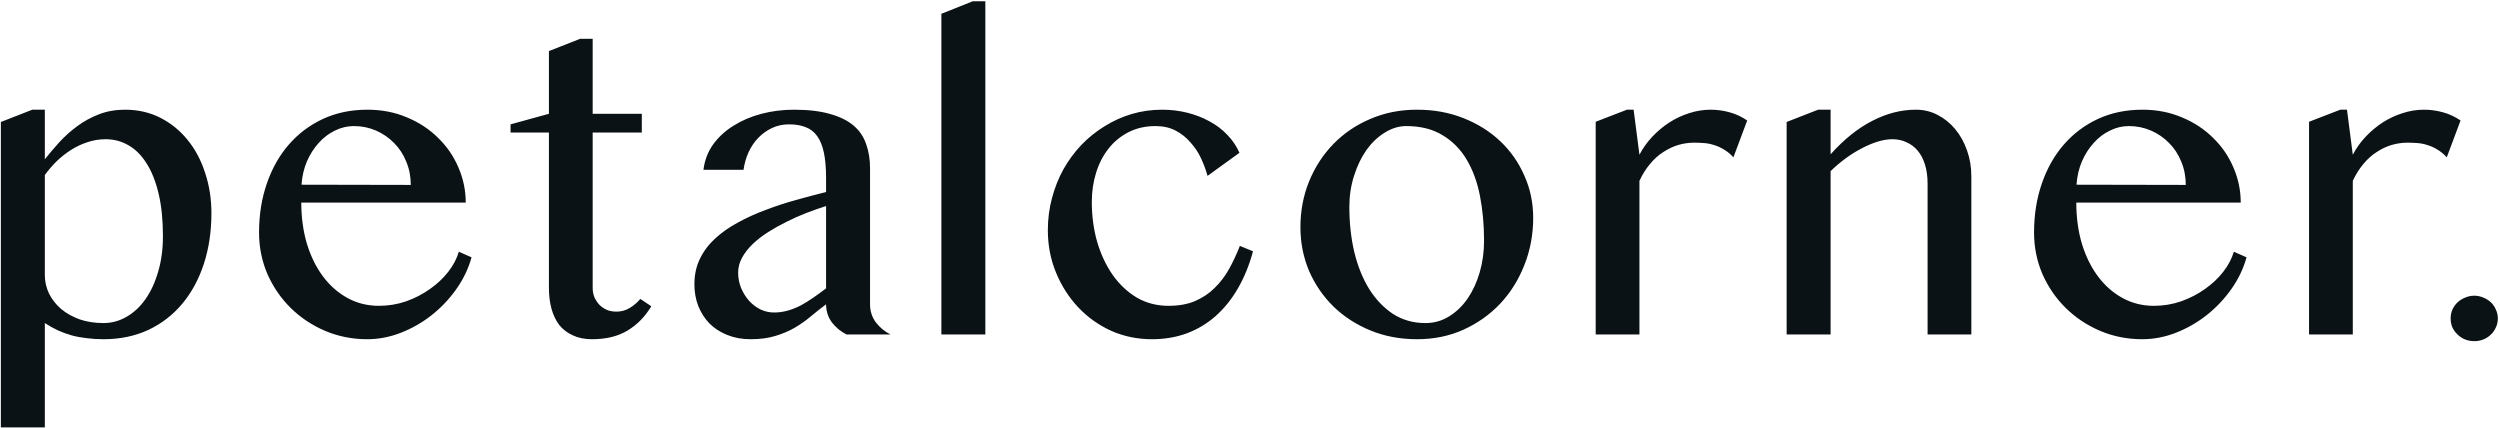 <svg width="725" height="124" viewBox="0 0 725 124" fill="none" xmlns="http://www.w3.org/2000/svg">
<path d="M9.375 31.812H13V46.188C14.292 44.562 15.708 42.896 17.25 41.188C18.833 39.479 20.562 37.938 22.438 36.562C24.354 35.146 26.458 34 28.75 33.125C31.042 32.25 33.542 31.812 36.25 31.812C40.042 31.812 43.479 32.604 46.562 34.188C49.646 35.771 52.271 37.917 54.438 40.625C56.646 43.333 58.333 46.521 59.5 50.188C60.708 53.812 61.312 57.688 61.312 61.812C61.312 67.104 60.583 72 59.125 76.5C57.667 80.958 55.583 84.812 52.875 88.062C50.167 91.312 46.875 93.854 43 95.688C39.125 97.479 34.792 98.375 30 98.375C28.25 98.375 26.604 98.271 25.062 98.062C23.562 97.896 22.125 97.625 20.75 97.25C19.417 96.875 18.104 96.396 16.812 95.812C15.562 95.229 14.292 94.521 13 93.688V123.938H0.25V35.375L9.375 31.812ZM13 79.75C13 81.667 13.417 83.479 14.25 85.188C15.083 86.854 16.25 88.333 17.75 89.625C19.25 90.875 21.042 91.875 23.125 92.625C25.208 93.333 27.5 93.688 30 93.688C32.375 93.688 34.604 93.083 36.688 91.875C38.812 90.667 40.646 88.958 42.188 86.75C43.771 84.5 45 81.833 45.875 78.75C46.792 75.667 47.25 72.25 47.25 68.5C47.25 63.792 46.833 59.688 46 56.188C45.167 52.646 44 49.708 42.5 47.375C41.042 45.042 39.292 43.292 37.25 42.125C35.25 40.958 33.042 40.375 30.625 40.375C28.792 40.375 27.021 40.667 25.312 41.25C23.646 41.792 22.062 42.542 20.562 43.5C19.062 44.458 17.667 45.562 16.375 46.812C15.125 48.062 14 49.375 13 50.75V79.75ZM106.5 98.375C102.167 98.375 98.083 97.562 94.25 95.938C90.458 94.312 87.146 92.104 84.312 89.312C81.479 86.521 79.229 83.25 77.562 79.5C75.938 75.708 75.125 71.688 75.125 67.438C75.125 62.312 75.875 57.583 77.375 53.25C78.875 48.875 81 45.104 83.75 41.938C86.5 38.771 89.792 36.292 93.625 34.5C97.5 32.708 101.812 31.812 106.562 31.812C110.729 31.812 114.562 32.562 118.062 34.062C121.562 35.521 124.562 37.5 127.062 40C129.604 42.458 131.562 45.312 132.938 48.562C134.354 51.812 135.062 55.208 135.062 58.75H87.375C87.375 63.042 87.917 67.021 89 70.688C90.125 74.354 91.688 77.521 93.688 80.188C95.688 82.854 98.062 84.938 100.812 86.438C103.562 87.938 106.583 88.688 109.875 88.688C112.625 88.688 115.271 88.25 117.812 87.375C120.354 86.458 122.646 85.271 124.688 83.812C126.771 82.354 128.542 80.688 130 78.812C131.458 76.938 132.479 75 133.062 73L136.75 74.625C135.833 77.917 134.354 81 132.312 83.875C130.271 86.75 127.875 89.271 125.125 91.438C122.417 93.562 119.458 95.25 116.25 96.5C113.042 97.75 109.792 98.375 106.5 98.375ZM119.125 53.625C119.125 51.208 118.688 48.958 117.812 46.875C116.979 44.792 115.812 43 114.312 41.5C112.812 39.958 111.062 38.75 109.062 37.875C107.062 37 104.917 36.562 102.625 36.562C100.708 36.562 98.875 37 97.125 37.875C95.375 38.708 93.812 39.896 92.438 41.438C91.062 42.938 89.917 44.729 89 46.812C88.125 48.896 87.604 51.146 87.438 53.562L119.125 53.625ZM168.25 11.25H171.875V33H186.125V38.438H171.875V83.5C171.875 84.458 172.042 85.354 172.375 86.188C172.75 87.021 173.229 87.75 173.812 88.375C174.438 89 175.167 89.5 176 89.875C176.833 90.208 177.75 90.375 178.75 90.375C180.167 90.375 181.458 90.021 182.625 89.312C183.792 88.604 184.812 87.729 185.688 86.688L188.875 88.812C187.125 91.771 184.854 94.104 182.062 95.812C179.271 97.521 175.812 98.375 171.688 98.375C169.562 98.375 167.708 98 166.125 97.25C164.542 96.542 163.229 95.542 162.188 94.25C161.188 92.917 160.438 91.354 159.938 89.562C159.438 87.729 159.188 85.708 159.188 83.5V38.438H148.062V36.062L159.188 33V14.812L168.25 11.25ZM245.5 97C243.833 96.167 242.417 95 241.25 93.5C240.125 91.958 239.562 90.208 239.562 88.25C238.062 89.375 236.583 90.542 235.125 91.75C233.708 92.958 232.146 94.062 230.438 95.062C228.771 96.021 226.896 96.812 224.812 97.438C222.771 98.062 220.396 98.375 217.688 98.375C215.188 98.375 212.917 97.958 210.875 97.125C208.875 96.333 207.167 95.229 205.75 93.812C204.375 92.396 203.292 90.708 202.5 88.75C201.75 86.792 201.375 84.688 201.375 82.438C201.375 79.688 201.917 77.208 203 75C204.083 72.792 205.562 70.833 207.438 69.125C209.354 67.375 211.562 65.833 214.062 64.5C216.562 63.125 219.229 61.917 222.062 60.875C224.896 59.792 227.812 58.833 230.812 58C233.812 57.167 236.729 56.396 239.562 55.688V51.688C239.562 48.771 239.354 46.312 238.938 44.312C238.521 42.312 237.875 40.708 237 39.5C236.125 38.25 235 37.375 233.625 36.875C232.292 36.333 230.688 36.062 228.812 36.062C227.021 36.062 225.375 36.417 223.875 37.125C222.375 37.833 221.042 38.792 219.875 40C218.75 41.167 217.812 42.562 217.062 44.188C216.354 45.771 215.875 47.458 215.625 49.25H204C204.333 46.5 205.271 44.042 206.812 41.875C208.396 39.708 210.375 37.896 212.75 36.438C215.125 34.938 217.812 33.792 220.812 33C223.854 32.208 227 31.812 230.25 31.812C234.417 31.812 237.917 32.229 240.75 33.062C243.583 33.854 245.854 34.979 247.562 36.438C249.271 37.896 250.479 39.688 251.188 41.812C251.938 43.896 252.312 46.208 252.312 48.75V88.25C252.312 90.208 252.875 91.958 254 93.5C255.167 95 256.583 96.167 258.25 97H245.5ZM239.562 59.75C237.729 60.333 235.833 61 233.875 61.75C231.917 62.5 230 63.354 228.125 64.312C226.25 65.229 224.458 66.229 222.75 67.312C221.042 68.396 219.542 69.562 218.25 70.812C216.958 72.062 215.938 73.375 215.188 74.75C214.438 76.125 214.062 77.562 214.062 79.062C214.062 80.646 214.354 82.146 214.938 83.562C215.521 84.938 216.292 86.167 217.25 87.25C218.208 88.292 219.312 89.125 220.562 89.75C221.812 90.333 223.104 90.625 224.438 90.625C225.854 90.625 227.208 90.438 228.5 90.062C229.792 89.688 231.042 89.188 232.25 88.562C233.458 87.896 234.667 87.146 235.875 86.312C237.083 85.479 238.312 84.583 239.562 83.625V59.75ZM285.75 97H273V4L282.062 0.375H285.75V97ZM350.188 51C349.729 49.333 349.104 47.646 348.312 45.938C347.521 44.229 346.5 42.688 345.25 41.312C344.042 39.896 342.604 38.75 340.938 37.875C339.271 37 337.312 36.562 335.062 36.562C332.188 36.562 329.604 37.146 327.312 38.312C325.021 39.479 323.083 41.062 321.5 43.062C319.917 45.062 318.708 47.396 317.875 50.062C317.042 52.729 316.625 55.562 316.625 58.562C316.625 62.646 317.146 66.521 318.188 70.188C319.271 73.812 320.771 77 322.688 79.75C324.646 82.5 326.979 84.688 329.688 86.312C332.438 87.896 335.5 88.688 338.875 88.688C341.833 88.688 344.396 88.229 346.562 87.312C348.771 86.354 350.667 85.083 352.25 83.5C353.875 81.917 355.271 80.083 356.438 78C357.604 75.875 358.646 73.646 359.562 71.312L363.375 72.875C362.292 76.875 360.833 80.458 359 83.625C357.167 86.792 355 89.479 352.5 91.688C350.042 93.854 347.25 95.521 344.125 96.688C341.042 97.812 337.688 98.375 334.062 98.375C329.854 98.375 325.917 97.562 322.25 95.938C318.583 94.271 315.396 92 312.688 89.125C309.979 86.25 307.833 82.896 306.25 79.062C304.667 75.229 303.875 71.125 303.875 66.75C303.875 63.542 304.271 60.458 305.062 57.5C305.854 54.5 306.958 51.708 308.375 49.125C309.833 46.542 311.562 44.188 313.562 42.062C315.604 39.938 317.854 38.125 320.312 36.625C322.771 35.083 325.396 33.896 328.188 33.062C331.021 32.229 333.958 31.812 337 31.812C339.542 31.812 341.979 32.104 344.312 32.688C346.646 33.271 348.792 34.104 350.75 35.188C352.708 36.229 354.438 37.542 355.938 39.125C357.438 40.667 358.604 42.396 359.438 44.312L350.188 51ZM410.938 98.375C406.021 98.375 401.5 97.521 397.375 95.812C393.25 94.104 389.688 91.792 386.688 88.875C383.688 85.917 381.333 82.479 379.625 78.562C377.958 74.604 377.125 70.375 377.125 65.875C377.125 61.167 377.958 56.75 379.625 52.625C381.333 48.458 383.688 44.833 386.688 41.75C389.688 38.667 393.25 36.25 397.375 34.5C401.5 32.708 406.021 31.812 410.938 31.812C415.812 31.812 420.292 32.625 424.375 34.25C428.5 35.875 432.062 38.104 435.062 40.938C438.062 43.771 440.396 47.104 442.062 50.938C443.771 54.729 444.625 58.812 444.625 63.188C444.625 68.021 443.771 72.583 442.062 76.875C440.396 81.125 438.062 84.854 435.062 88.062C432.062 91.229 428.5 93.75 424.375 95.625C420.292 97.458 415.812 98.375 410.938 98.375ZM413.375 93.688C415.875 93.688 418.167 93.042 420.25 91.75C422.333 90.458 424.125 88.729 425.625 86.562C427.125 84.354 428.292 81.812 429.125 78.938C429.958 76.062 430.375 73.021 430.375 69.812C430.375 65.188 429.979 60.854 429.188 56.812C428.396 52.771 427.104 49.25 425.312 46.25C423.521 43.25 421.188 40.896 418.312 39.188C415.438 37.438 411.938 36.562 407.812 36.562C405.688 36.562 403.625 37.188 401.625 38.438C399.625 39.646 397.854 41.312 396.312 43.438C394.812 45.562 393.604 48.062 392.688 50.938C391.771 53.771 391.312 56.792 391.312 60C391.312 64.667 391.792 69.042 392.75 73.125C393.75 77.208 395.188 80.771 397.062 83.812C398.979 86.854 401.292 89.271 404 91.062C406.75 92.812 409.875 93.688 413.375 93.688ZM471.812 31.812H473.75L475.438 44.875C476.438 42.958 477.688 41.208 479.188 39.625C480.688 38.042 482.333 36.667 484.125 35.5C485.958 34.333 487.875 33.438 489.875 32.812C491.917 32.146 493.979 31.812 496.062 31.812C497.938 31.812 499.771 32.062 501.562 32.562C503.396 33.062 505.104 33.854 506.688 34.938L502.688 45.625C501.854 44.708 500.979 43.979 500.062 43.438C499.146 42.854 498.208 42.417 497.25 42.125C496.292 41.792 495.312 41.583 494.312 41.5C493.312 41.417 492.312 41.375 491.312 41.375C489.729 41.375 488.167 41.604 486.625 42.062C485.125 42.521 483.688 43.208 482.312 44.125C480.938 45 479.667 46.146 478.5 47.562C477.333 48.938 476.312 50.562 475.438 52.438V97H462.75V35.312L471.812 31.812ZM527.25 31.812H530.875V44.75C534.75 40.417 538.771 37.188 542.938 35.062C547.104 32.896 551.333 31.812 555.625 31.812C557.875 31.812 559.958 32.312 561.875 33.312C563.833 34.312 565.542 35.688 567 37.438C568.458 39.188 569.604 41.25 570.438 43.625C571.271 45.958 571.688 48.458 571.688 51.125V97H559V53.312C559 51.188 558.75 49.333 558.25 47.75C557.75 46.125 557.042 44.771 556.125 43.688C555.208 42.604 554.125 41.792 552.875 41.25C551.667 40.667 550.312 40.375 548.812 40.375C547.479 40.375 546.062 40.604 544.562 41.062C543.062 41.521 541.521 42.167 539.938 43C538.396 43.792 536.854 44.75 535.312 45.875C533.771 47 532.292 48.25 530.875 49.625V97H518.125V35.375L527.25 31.812ZM621.25 98.375C616.917 98.375 612.833 97.562 609 95.938C605.208 94.312 601.896 92.104 599.062 89.312C596.229 86.521 593.979 83.25 592.312 79.5C590.688 75.708 589.875 71.688 589.875 67.438C589.875 62.312 590.625 57.583 592.125 53.25C593.625 48.875 595.75 45.104 598.5 41.938C601.25 38.771 604.542 36.292 608.375 34.5C612.25 32.708 616.562 31.812 621.312 31.812C625.479 31.812 629.312 32.562 632.812 34.062C636.312 35.521 639.312 37.5 641.812 40C644.354 42.458 646.312 45.312 647.688 48.562C649.104 51.812 649.812 55.208 649.812 58.75H602.125C602.125 63.042 602.667 67.021 603.75 70.688C604.875 74.354 606.438 77.521 608.438 80.188C610.438 82.854 612.812 84.938 615.562 86.438C618.312 87.938 621.333 88.688 624.625 88.688C627.375 88.688 630.021 88.25 632.562 87.375C635.104 86.458 637.396 85.271 639.438 83.812C641.521 82.354 643.292 80.688 644.75 78.812C646.208 76.938 647.229 75 647.812 73L651.5 74.625C650.583 77.917 649.104 81 647.062 83.875C645.021 86.75 642.625 89.271 639.875 91.438C637.167 93.562 634.208 95.25 631 96.5C627.792 97.75 624.542 98.375 621.25 98.375ZM633.875 53.625C633.875 51.208 633.438 48.958 632.562 46.875C631.729 44.792 630.562 43 629.062 41.5C627.562 39.958 625.812 38.75 623.812 37.875C621.812 37 619.667 36.562 617.375 36.562C615.458 36.562 613.625 37 611.875 37.875C610.125 38.708 608.562 39.896 607.188 41.438C605.812 42.938 604.667 44.729 603.75 46.812C602.875 48.896 602.354 51.146 602.188 53.562L633.875 53.625ZM678.688 31.812H680.625L682.312 44.875C683.312 42.958 684.562 41.208 686.062 39.625C687.562 38.042 689.208 36.667 691 35.5C692.833 34.333 694.75 33.438 696.75 32.812C698.792 32.146 700.854 31.812 702.938 31.812C704.812 31.812 706.646 32.062 708.438 32.562C710.271 33.062 711.979 33.854 713.562 34.938L709.562 45.625C708.729 44.708 707.854 43.979 706.938 43.438C706.021 42.854 705.083 42.417 704.125 42.125C703.167 41.792 702.188 41.583 701.188 41.5C700.188 41.417 699.188 41.375 698.188 41.375C696.604 41.375 695.042 41.604 693.5 42.062C692 42.521 690.562 43.208 689.188 44.125C687.812 45 686.542 46.146 685.375 47.562C684.208 48.938 683.188 50.562 682.312 52.438V97H669.625V35.312L678.688 31.812ZM717.562 85.75C718.479 85.75 719.354 85.938 720.188 86.312C721.021 86.646 721.75 87.104 722.375 87.688C723 88.271 723.479 88.979 723.812 89.812C724.188 90.604 724.375 91.438 724.375 92.312C724.375 93.271 724.188 94.146 723.812 94.938C723.479 95.729 723 96.417 722.375 97C721.75 97.625 721.021 98.104 720.188 98.438C719.354 98.771 718.479 98.938 717.562 98.938C716.604 98.938 715.708 98.771 714.875 98.438C714.042 98.104 713.312 97.625 712.688 97C712.062 96.417 711.562 95.729 711.188 94.938C710.854 94.146 710.688 93.271 710.688 92.312C710.688 91.438 710.854 90.604 711.188 89.812C711.562 88.979 712.062 88.271 712.688 87.688C713.312 87.104 714.042 86.646 714.875 86.312C715.708 85.938 716.604 85.75 717.562 85.75Z" fill="#0B1215"/>
</svg>
